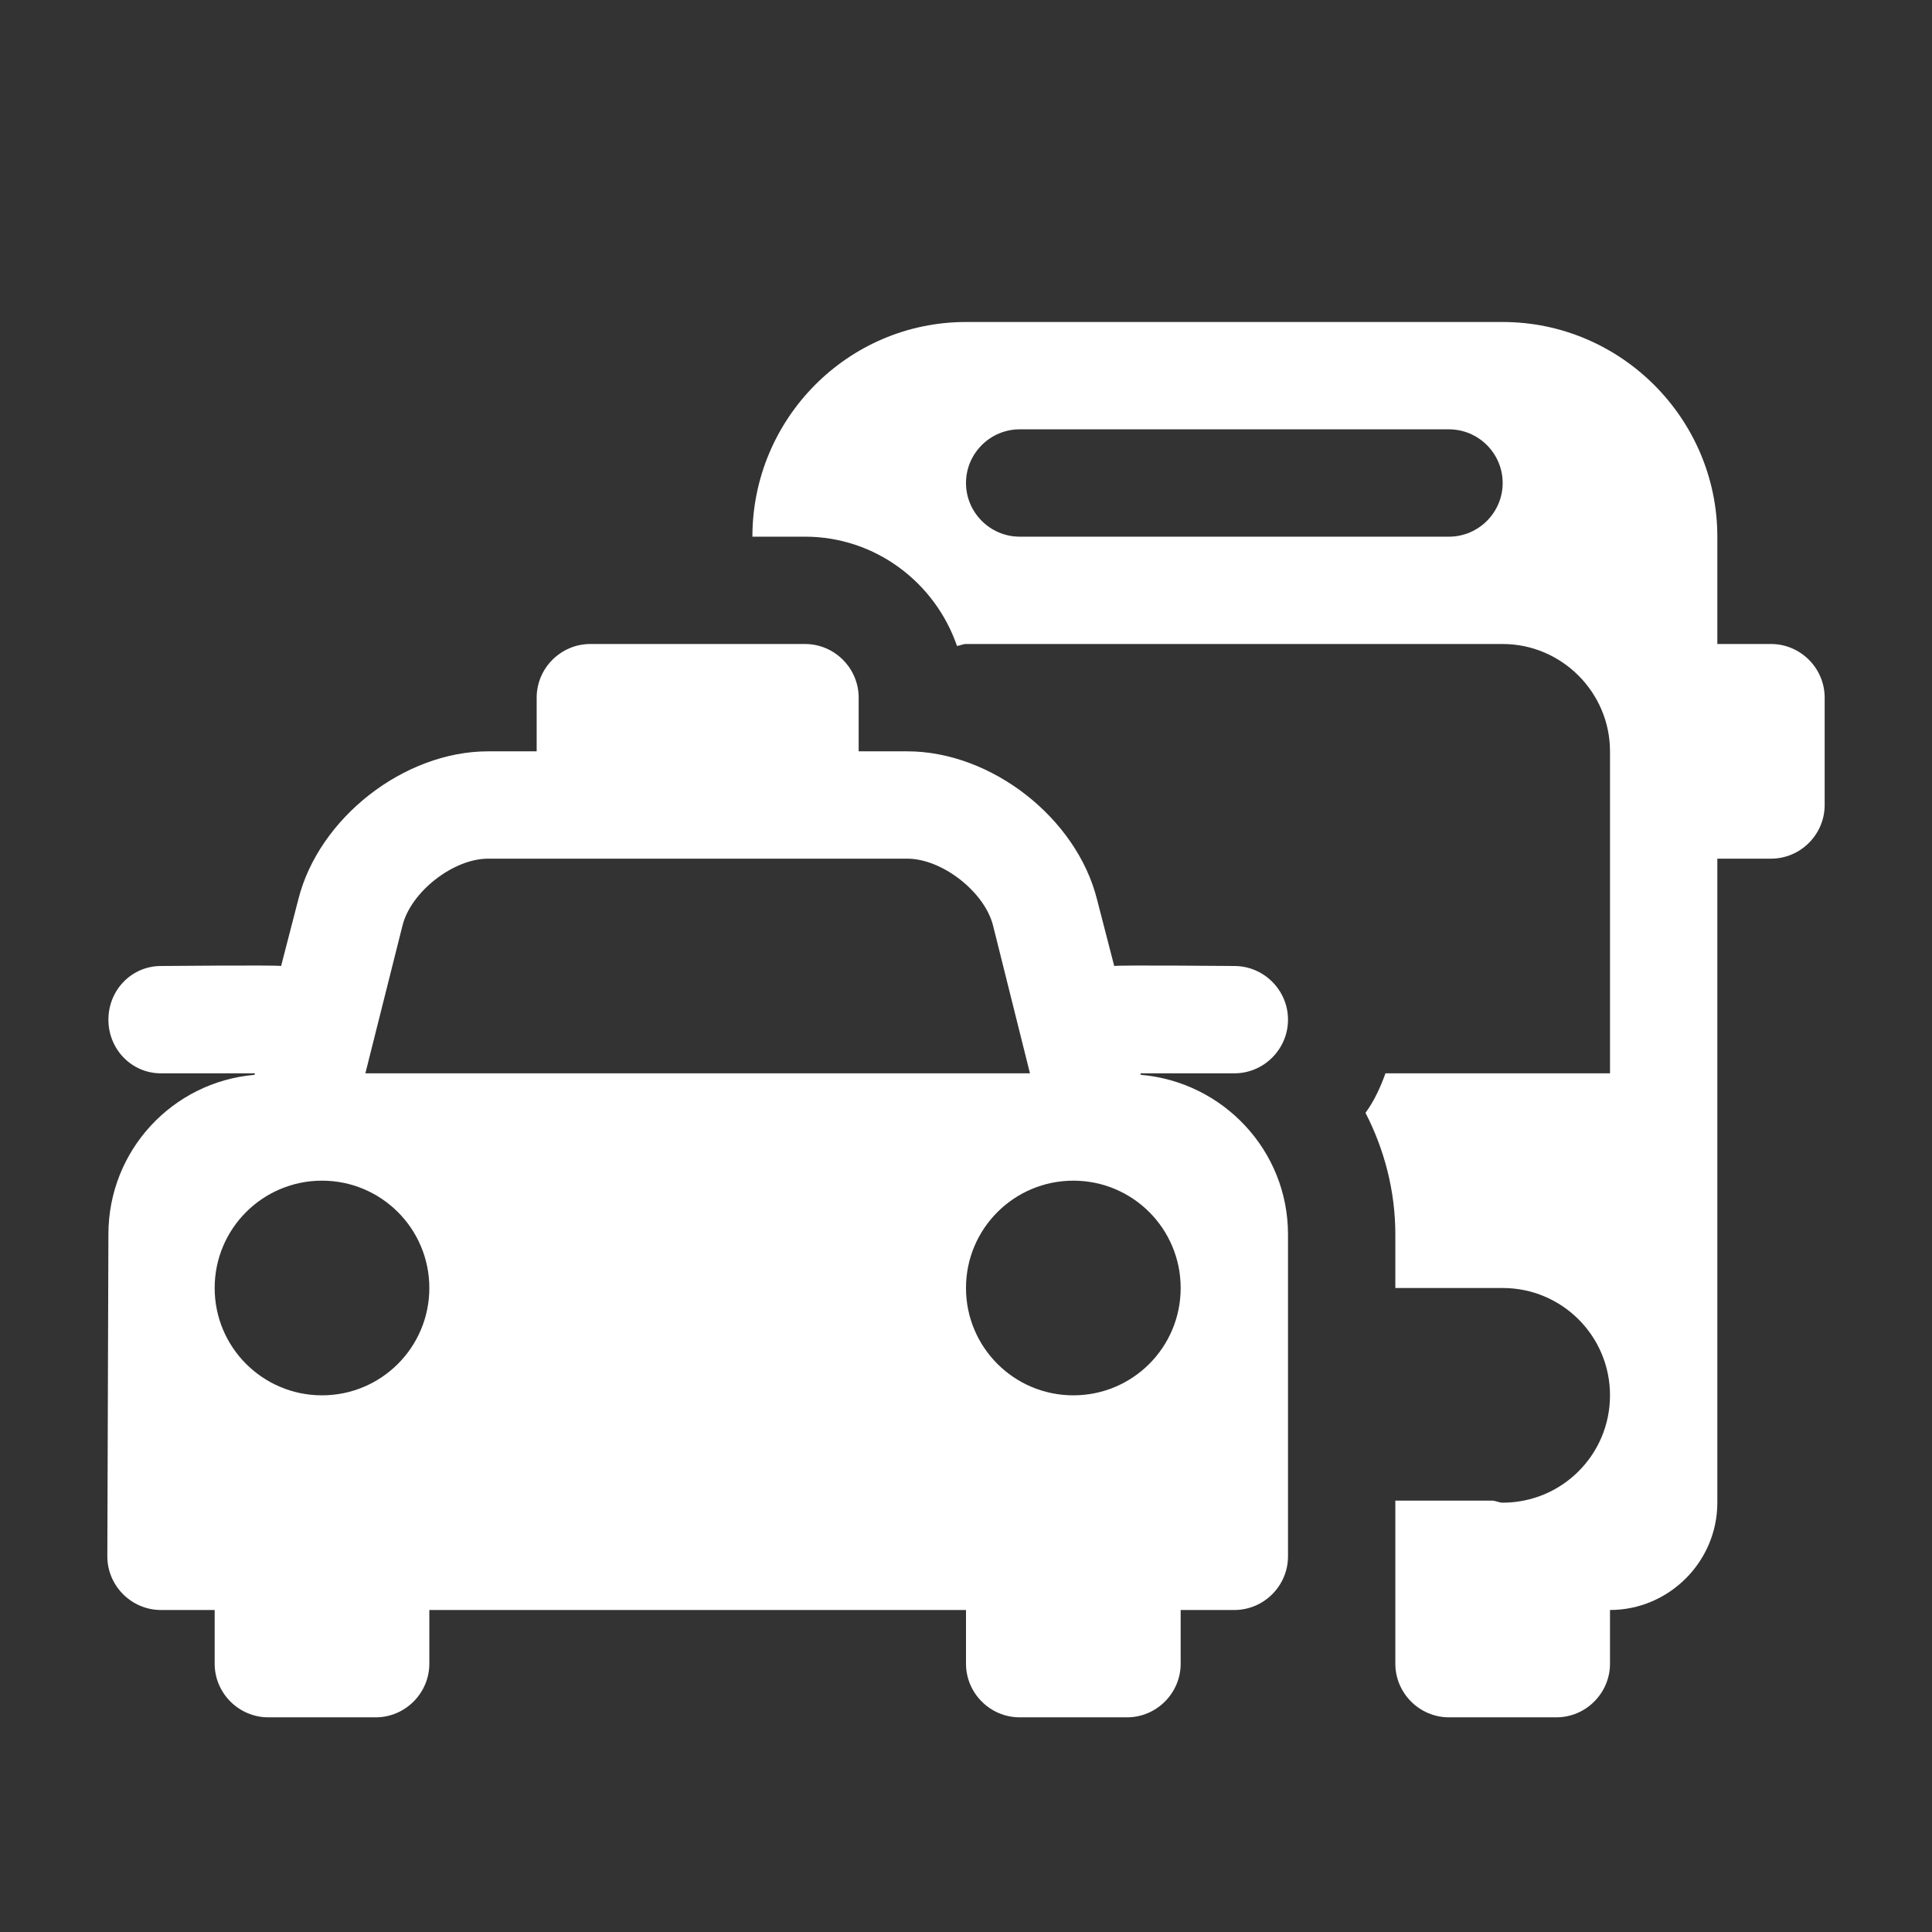 
<svg x="0px" contentScriptType="text/ecmascript" y="0px" width="18.0px"
     xmlns:xlink="http://www.w3.org/1999/xlink" zoomAndPan="magnify"
     contentStyleType="text/css" height="18.0px"
     preserveAspectRatio="xMidYMid meet" xmlns="http://www.w3.org/2000/svg"
     version="1.0">
    <rect width="100%" height="100%" fill="#333333" stroke="none"/>
    <g id="Public_transport_18-layer0.8635000029657792"/>
    <g id="0.28176597953014815">
        <g id="0.4773245190626604">
            <path fill="#FFFFFF"
                  d="M12,9.5C12,9.225,11.775,9,11.5,9c0,0-1.08-0.01-1.119,0l-0.16-0.619C10.031,7.621,9.236,7,8.453,7H8V6.5    C8,6.225,7.775,6,7.5,6h-2C5.225,6,5,6.225,5,6.5V7H4.547C3.765,7,2.969,7.621,2.779,8.381L2.619,9C2.58,8.99,1.5,9,1.5,9    C1.225,9,1.01,9.225,1.01,9.5c0,0.275,0.215,0.5,0.49,0.5h0.875l-0.004,0.014C1.607,10.08,1.01,10.719,1.01,11.5L1,14.5    C1,14.775,1.225,15,1.5,15H2v0.5C2,15.775,2.225,16,2.5,16h1C3.775,16,4,15.775,4,15.5V15h5v0.5C9,15.775,9.225,16,9.5,16h1    c0.275,0,0.5-0.225,0.5-0.5V15h0.5c0.275,0,0.5-0.225,0.5-0.5v-3c0-0.781-0.605-1.42-1.371-1.486L10.625,10H11.5    C11.775,10,12,9.775,12,9.5z M3,13c-0.552,0-1-0.447-1-1s0.448-1,1-1s1,0.447,1,1S3.552,13,3,13z M3.404,10L3.75,8.623    C3.828,8.309,4.223,8,4.547,8h3.906c0.324,0,0.72,0.309,0.799,0.623L9.596,10H3.404z M11,12c0,0.553-0.447,1-1,1    c-0.552,0-1-0.447-1-1s0.448-1,1-1C10.553,11,11,11.447,11,12z"/>
            <path fill="#FFFFFF"
                  d="M16.5,6H16V5c0-1.1-0.9-2-2-2H9C7.9,3,7.01,3.9,7.01,5H7.5c0.656,0,1.213,0.428,1.416,1.018    C8.945,6.015,8.971,6,9,6h5c0.549,0,1,0.45,1,1v3h-2.092c-0.047,0.131-0.105,0.257-0.186,0.368C12.898,10.71,13,11.096,13,11.5V12    h1c0.553,0,1,0.447,1,1s-0.447,1-1,1c-0.032,0-0.061-0.016-0.092-0.019H13V15.5c0,0.275,0.225,0.5,0.5,0.5h1    c0.275,0,0.5-0.225,0.5-0.5V15c0.549,0,1-0.45,1-1V8h0.5C16.775,8,17,7.775,17,7.5v-1C17,6.225,16.775,6,16.5,6z M13.5,5h-4    C9.225,5,9,4.775,9,4.5S9.225,4,9.5,4h4C13.775,4,14,4.225,14,4.5S13.775,5,13.5,5z"/>
        </g>
    </g>
</svg>